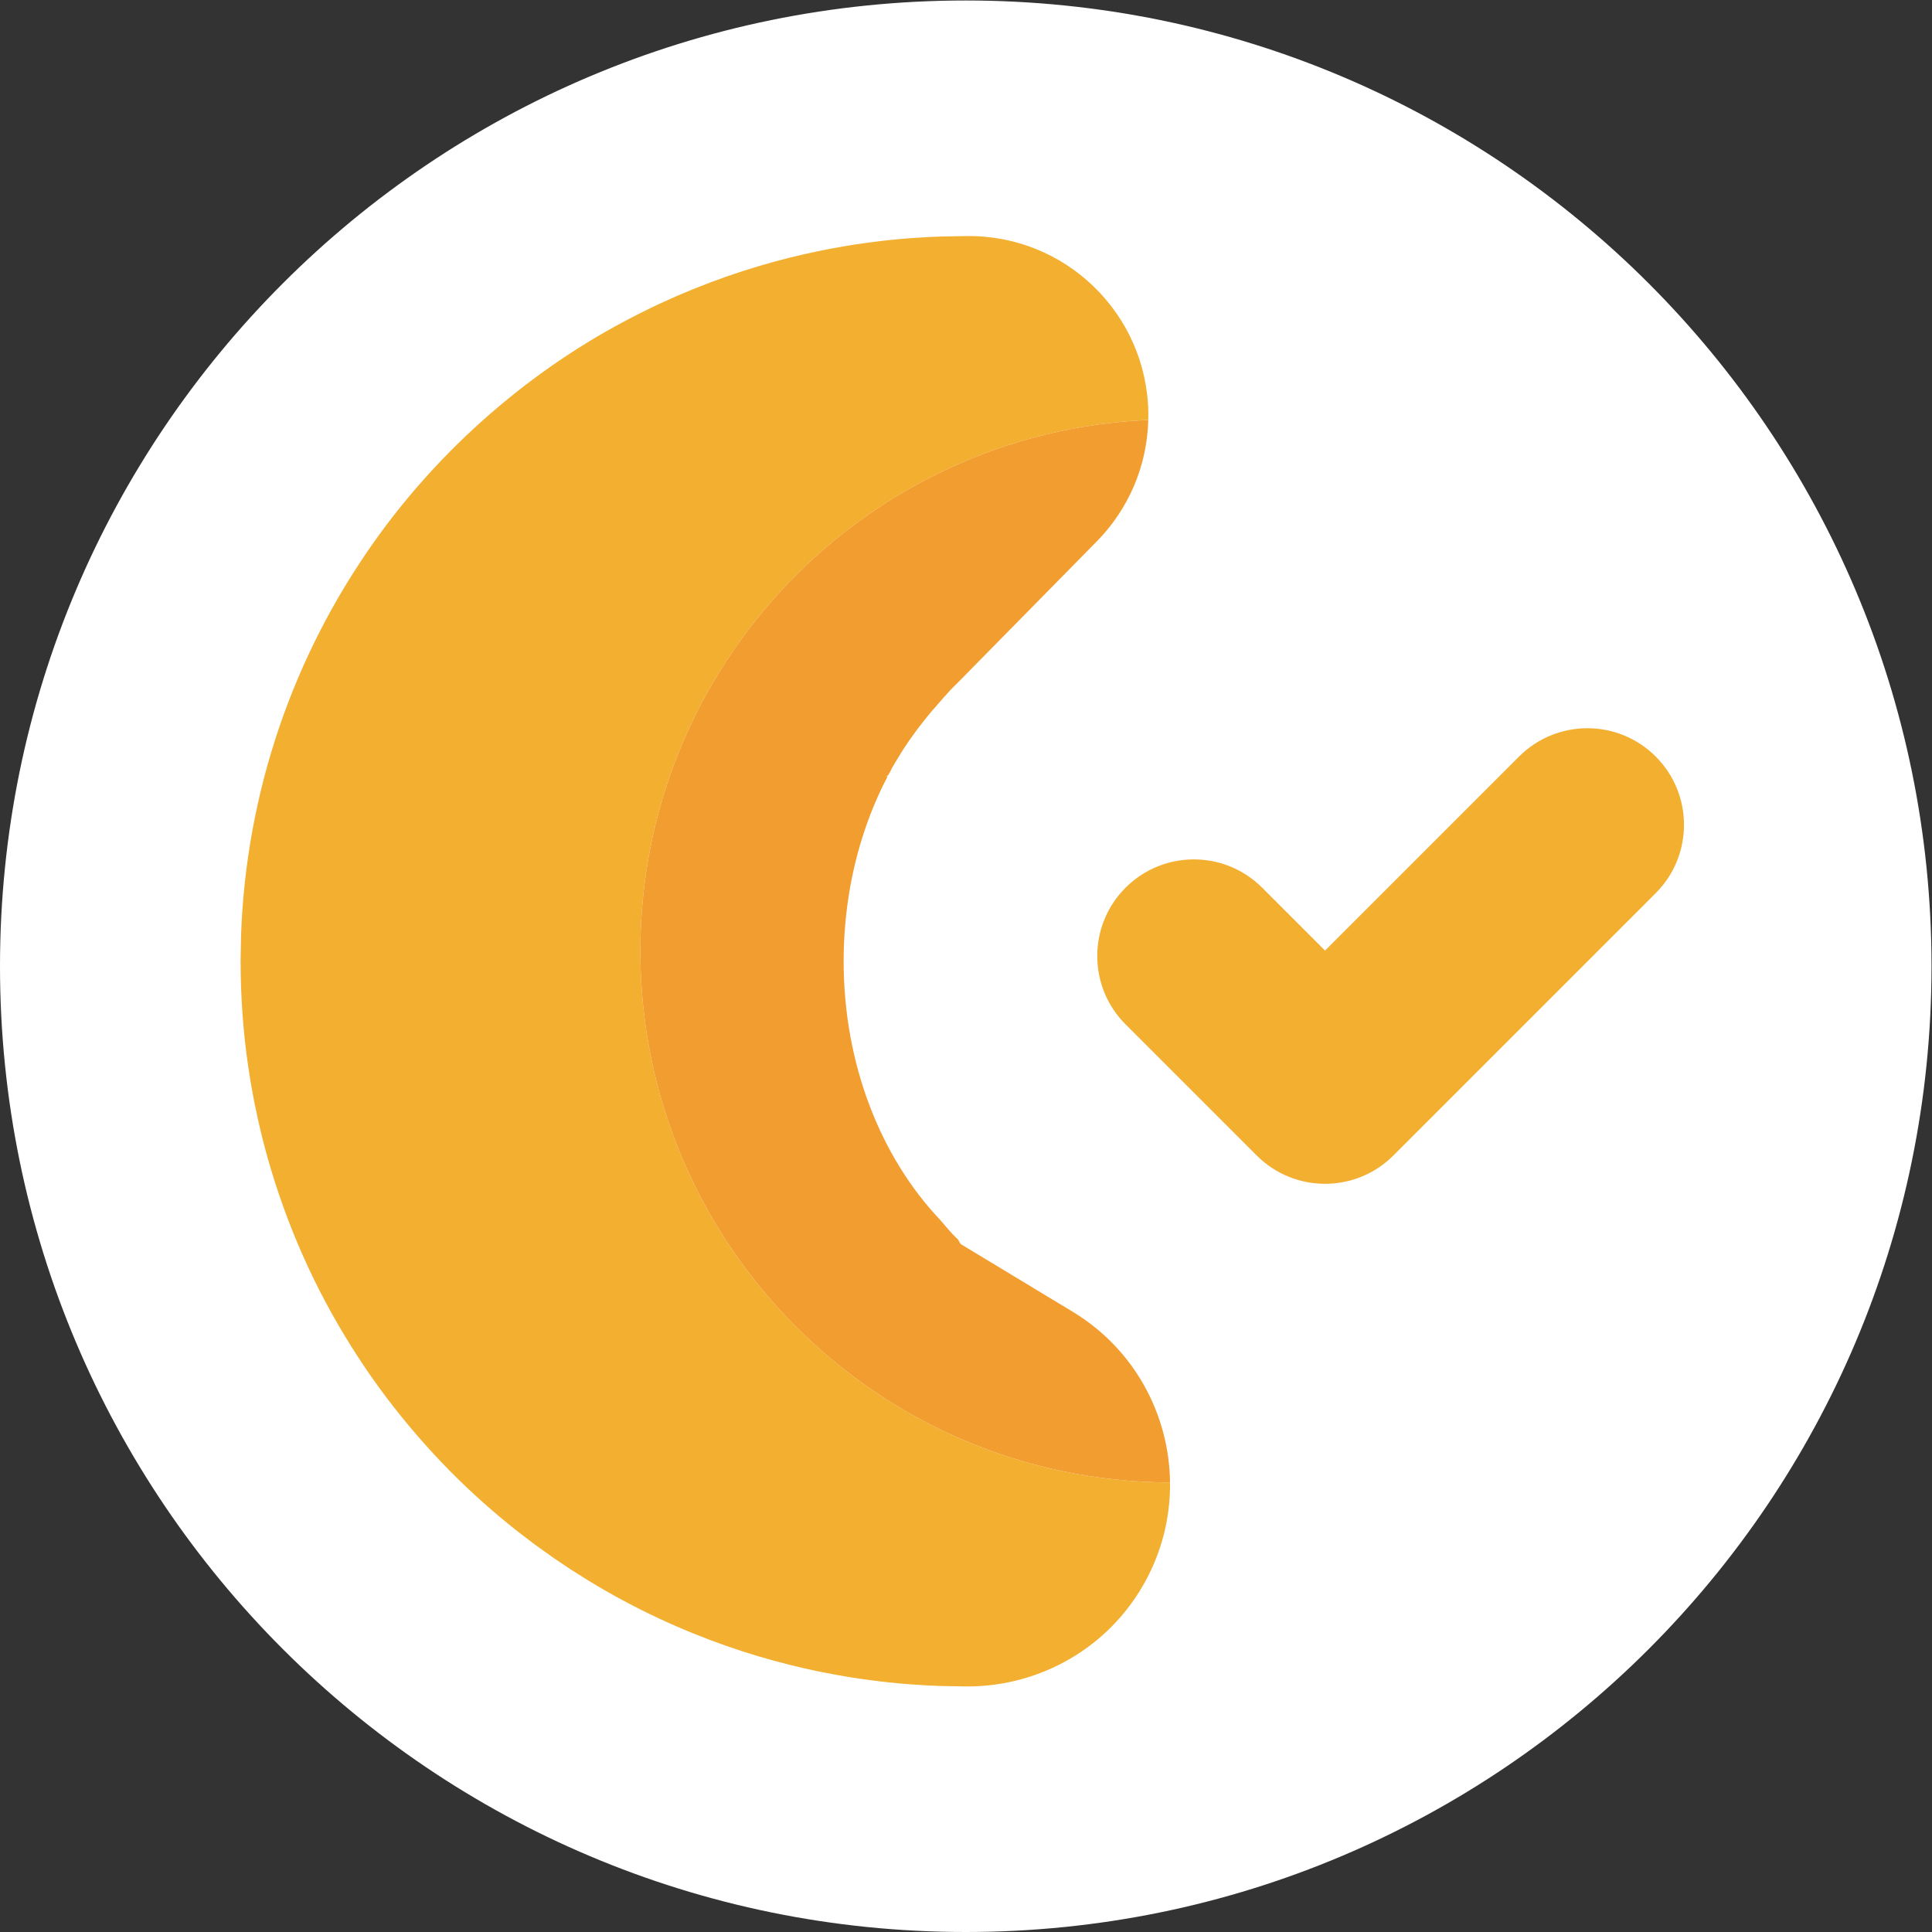 <?xml version="1.0" encoding="UTF-8" standalone="no"?>
<svg
   xmlns:dc="http://purl.org/dc/elements/1.1/"
   xmlns:cc="http://creativecommons.org/ns#"
   xmlns:rdf="http://www.w3.org/1999/02/22-rdf-syntax-ns#"
   xmlns:svg="http://www.w3.org/2000/svg"
   xmlns="http://www.w3.org/2000/svg"
   viewBox="0 0 666.667 666.667"
   height="666.667"
   width="666.667"
   xml:space="preserve"
   id="svg2"
   version="1.1"><rect x="0" y="0" width="666.667" height="666.667" fill="#333333" stroke="none"/><defs
     id="defs6"><clipPath
       id="clipPath18"
       clipPathUnits="userSpaceOnUse"><path
         id="path16"
         d="M 0,500 H 500 V 0 H 0 Z" /></clipPath></defs><g
     transform="matrix(1.333,0,0,-1.333,0,666.667)"
     id="g10"><g
       id="g12"><g
         clip-path="url(#clipPath18)"
         id="g14"><g
           transform="translate(500,250)"
           id="g20"><path
             id="path22"
             style="fill:#ffffff;fill-opacity:1;fill-rule:nonzero;stroke:none"
             d="m 0,0 c 0,138.071 -111.929,250 -250,250 -138.071,0 -250,-111.929 -250,-250 0,-138.071 111.929,-250 250,-250 138.071,0 250,111.929 250,250" /></g><g
           transform="translate(165.766,253.956)"
           id="g24"><path
             id="path26"
             style="fill:#f2af30;fill-opacity:1;fill-rule:nonzero;stroke:none"
             d="m 0,0 c 0,73.941 58.328,134.251 131.482,137.449 0.016,0.658 0.027,1.317 0.015,1.982 -0.452,25.65 -21.612,46.077 -47.263,45.624 0,0 -2.291,-0.04 -6.587,-0.116 -4.297,-0.153 -10.615,-0.495 -18.61,-1.569 -7.988,-1.074 -17.66,-2.899 -28.456,-6.11 -2.697,-0.804 -5.463,-1.695 -8.287,-2.682 -1.404,-0.51 -2.831,-1.028 -4.275,-1.553 -1.518,-0.595 -3.055,-1.198 -4.614,-1.809 -1.369,-0.577 -2.755,-1.161 -4.156,-1.753 -1.475,-0.666 -2.967,-1.34 -4.478,-2.022 -2.998,-1.404 -6.029,-2.92 -9.08,-4.553 -24.38,-12.944 -49.93,-34.072 -68.794,-63.136 -9.439,-14.458 -17.182,-30.786 -22.419,-48.211 -1.333,-4.447 -2.426,-8.563 -3.511,-13.448 -0.904,-4.048 -1.808,-8.865 -2.452,-13.315 -0.67,-4.543 -1.167,-9.115 -1.501,-13.695 -0.172,-2.29 -0.286,-4.583 -0.374,-6.875 l -0.125,-6.514 0.032,-3.795 0.093,-3.437 c 0.088,-2.293 0.202,-4.585 0.374,-6.875 0.334,-4.581 0.831,-9.153 1.501,-13.695 0.346,-2.344 0.678,-4.375 1.156,-6.953 l 0.564,-2.914 0.777,-3.657 c 0.994,-4.467 2.153,-8.885 3.466,-13.239 5.289,-17.506 12.862,-33.573 22.538,-48.391 9.123,-14.047 20.588,-27.122 32.21,-37.445 2.947,-2.636 5.943,-5.135 8.959,-7.515 1.526,-1.165 3.044,-2.321 4.549,-3.468 1.627,-1.165 3.244,-2.321 4.845,-3.467 1.455,-0.975 2.898,-1.943 4.327,-2.901 1.548,-0.977 3.082,-1.945 4.602,-2.904 3.068,-1.877 6.135,-3.622 9.183,-5.257 12.197,-6.541 24.106,-11.157 34.89,-14.371 2.698,-0.803 5.328,-1.518 7.877,-2.158 1.296,-0.311 2.568,-0.616 3.817,-0.916 1.162,-0.254 2.303,-0.504 3.422,-0.748 5.098,-1.059 9.269,-1.738 13.34,-2.288 7.995,-1.074 14.313,-1.416 18.61,-1.569 4.062,-0.075 6.227,-0.115 6.227,-0.115 17.992,-0.286 35.732,8.721 45.709,25.23 5.218,8.634 7.636,18.173 7.531,27.569 C 61.345,-137.327 0,-75.83 0,0" /></g><g
           transform="translate(343.005,193.681)"
           id="g28"><path
             id="path30"
             style="fill:#f2af30;fill-opacity:1;fill-rule:nonzero;stroke:none"
             d="m 0,0 c -6.4,0 -12.801,2.441 -17.684,7.325 l -33.957,33.956 c -9.766,9.767 -9.766,25.601 0,35.368 9.766,9.767 25.602,9.766 35.368,0 L 0,60.376 50.229,110.605 c 9.766,9.767 25.602,9.767 35.368,0 9.766,-9.766 9.766,-25.6 0,-35.367 L 17.684,7.325 C 12.801,2.442 6.4,0 0,0" /></g><g
           transform="translate(277.646,160.584)"
           id="g32"><path
             id="path34"
             style="fill:#f29d30;fill-opacity:1;fill-rule:nonzero;stroke:none"
             d="m 0,0 -27.287,16.49 c 0,0 -0.4,0.242 -1.175,0.711 -1.008,0.458 -0.665,1.21 -1.746,1.998 -1.115,1.091 -2.523,2.723 -4.08,4.578 -15.27,16.081 -24.97,40.114 -24.97,66.972 0,6.521 0.577,12.873 1.661,18.988 -0.009,0.048 -0.016,0.111 -0.022,0.188 l 0.053,-0.007 c 1.702,9.505 4.641,18.429 8.6,26.494 0.007,0.014 0.012,0.029 0.019,0.043 l 0.045,0.086 c 0.341,0.691 0.69,1.375 1.046,2.054 -0.17,-0.063 -0.494,-0.191 -0.413,-0.149 l 0.166,0.146 0.457,0.401 c 0.213,0.401 0.427,0.801 0.644,1.197 0.094,0.255 0.256,0.535 0.417,0.81 l 0.852,1.454 c 0.144,0.234 0.277,0.451 0.418,0.681 0.179,0.299 0.363,0.593 0.545,0.889 0.265,0.433 0.541,0.881 0.798,1.301 0.155,0.241 0.317,0.468 0.473,0.706 0.413,0.632 0.832,1.259 1.259,1.877 0.042,0.061 0.083,0.125 0.126,0.185 0.579,0.834 1.174,1.65 1.778,2.456 0.053,0.071 0.106,0.142 0.159,0.213 0.394,0.523 0.793,1.039 1.198,1.55 0.831,1.064 1.659,2.099 2.466,3.064 2.448,2.784 4.68,5.447 6.303,6.938 1.672,1.7 2.564,2.607 2.564,2.607 l 34.029,34.585 c 7.951,8.131 12.922,19.162 13.218,31.314 -73.153,-3.198 -131.481,-63.508 -131.481,-137.449 0,-75.83 61.345,-137.327 137.114,-137.585 C 25.04,-26.716 16.077,-9.716 0,0" /></g></g></g></g></svg>